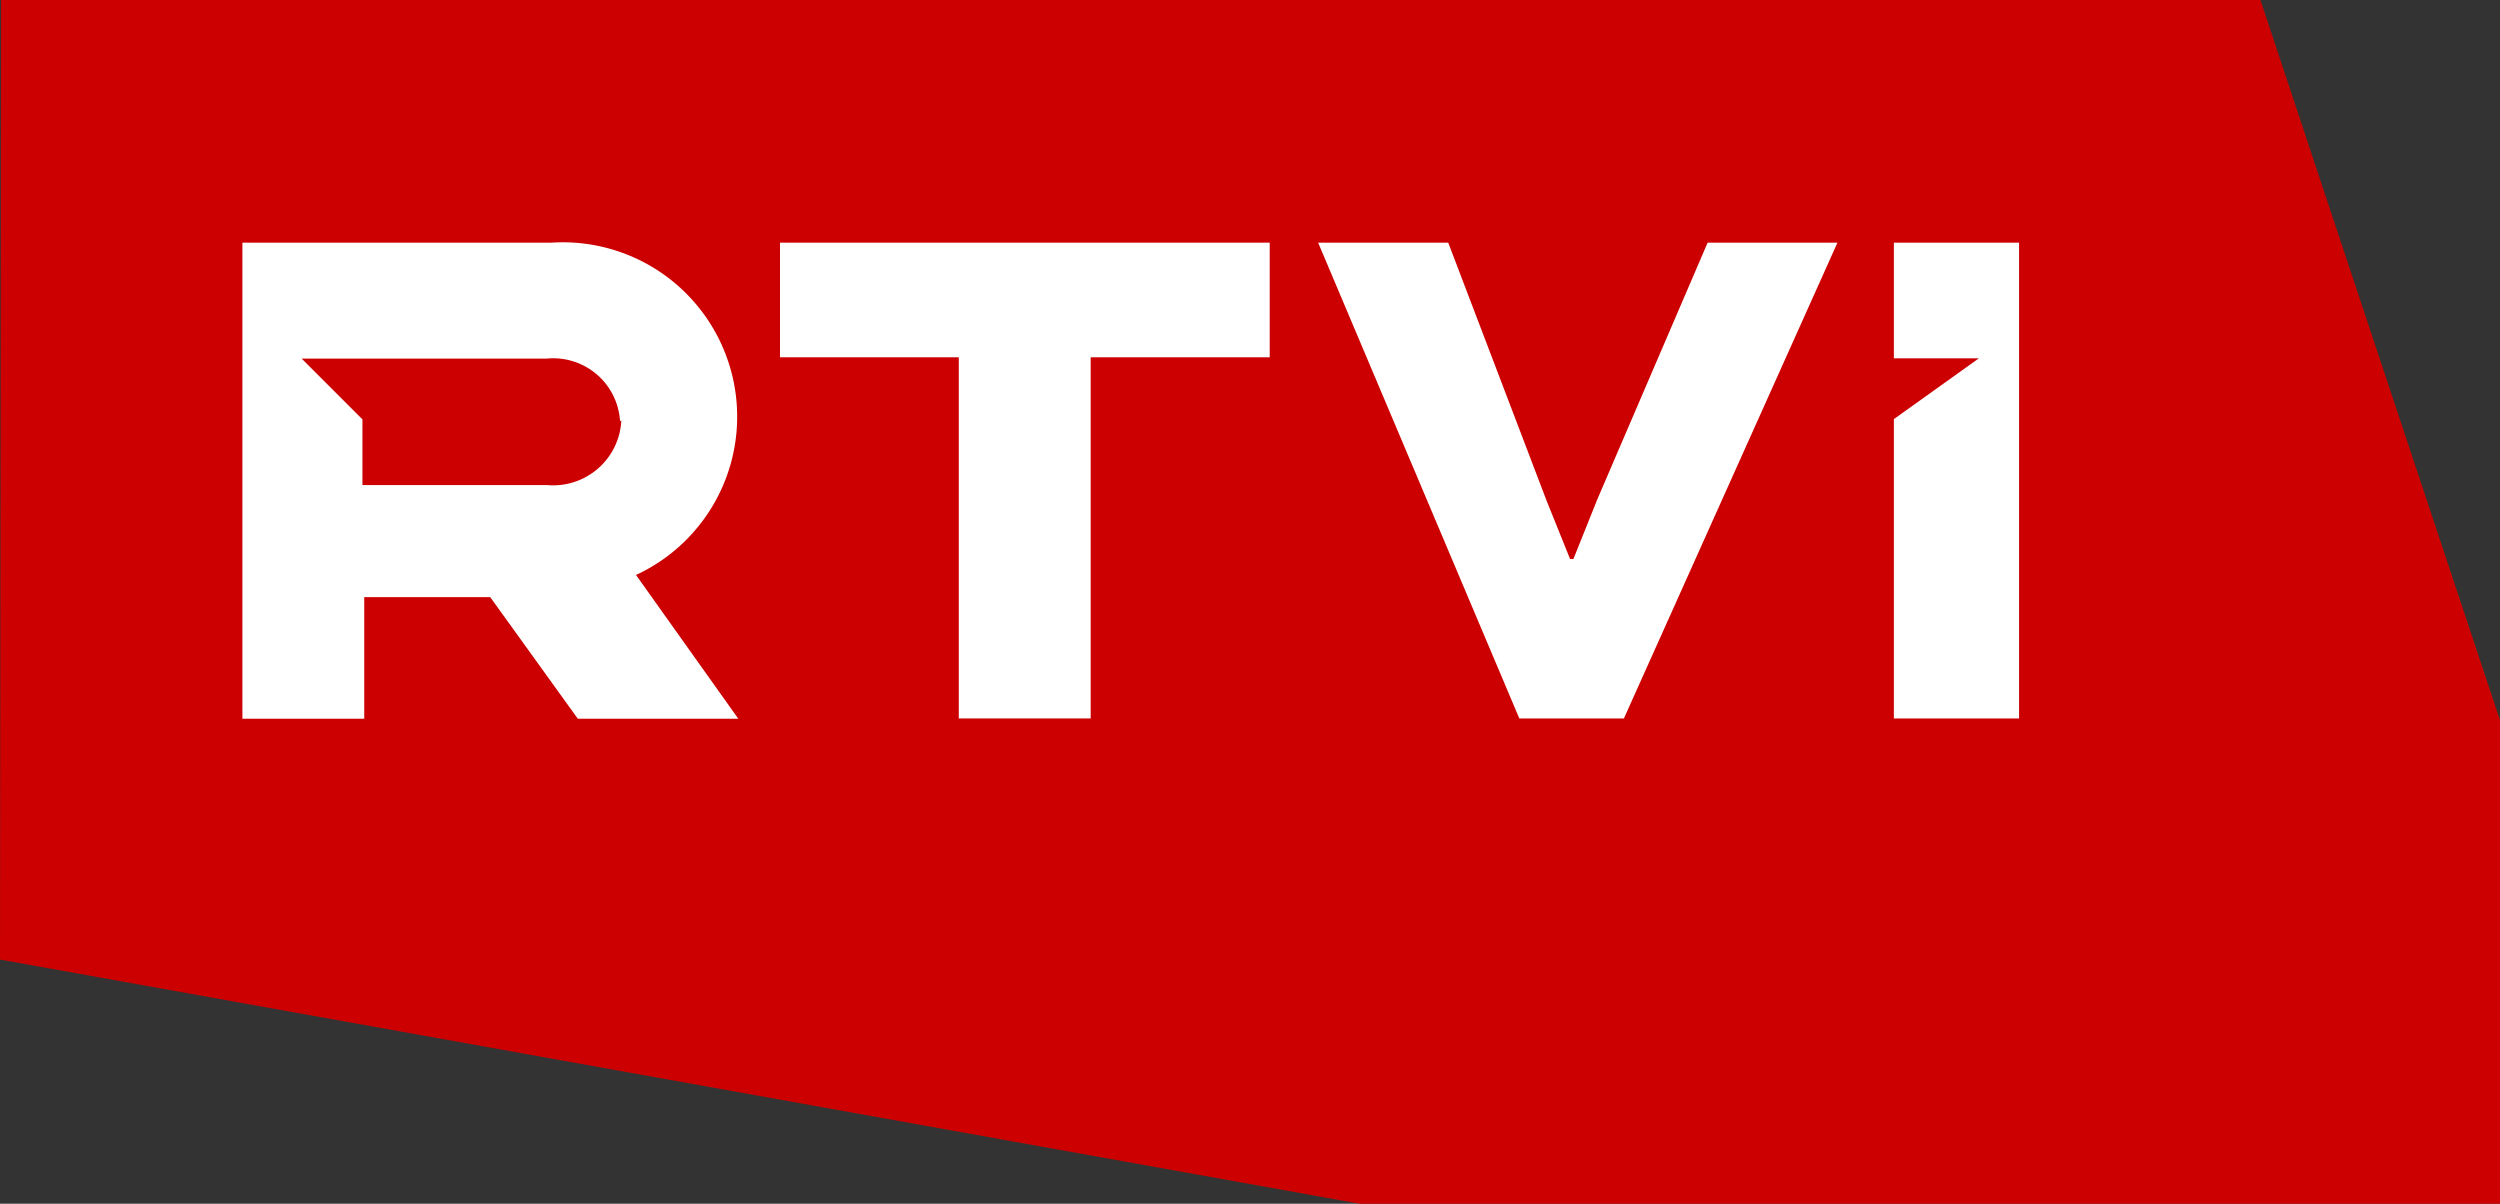 <svg  xmlns="http://www.w3.org/2000/svg" xmlns:xlink="http://www.w3.org/1999/xlink" viewBox="0 0 97.05 46.73"><rect x="0" y="0" width="97.05" height="46.73" fill="#333333" stroke="none"/><defs><style>.cls-1{fill:none;}.cls-2{fill:#cc0000;}.cls-3{fill:#fff;}.cls-4{clip-path:url(#clip-path);}</style><clipPath id="clip-path" transform="translate(-248.77 -398.27)"><rect class="cls-1" x="248.77" y="398.27" width="97.05" height="46.73"/></clipPath></defs><title>logo_svg</title><polygon class="cls-2" points="0.04 0 0 37.25 52.79 46.73 97.05 46.73 97.05 27.96 87.75 0 0.04 0"/><polygon class="cls-3" points="49.29 9.42 30.28 9.42 30.28 13.87 37.22 13.87 37.22 27.89 37.72 27.89 42.34 27.89 42.34 13.87 49.29 13.87 49.29 9.42"/><g class="cls-4"><path class="cls-3" d="M273.46,420.59a6.77,6.77,0,0,0-3.28-12.9h-12v18.48h4.73v-4.72h4.89l3.4,4.72h6.23Zm-0.57-6A2.65,2.65,0,0,1,270,417.1h-7.16v-2.55l-2.36-2.36H270a2.6,2.6,0,0,1,2.84,2.43" transform="translate(-248.77 -398.27)"/><polygon class="cls-3" points="61.08 21.7 62.01 19.38 66.29 9.42 71.33 9.42 63.04 27.89 58.98 27.89 51.17 9.42 56.22 9.42 60.04 19.44 60.95 21.7 61.08 21.7"/><polygon class="cls-3" points="73.52 9.42 73.52 13.91 76.82 13.91 73.52 16.27 73.52 27.89 78.38 27.89 78.38 9.42 73.52 9.42"/></g></svg>
